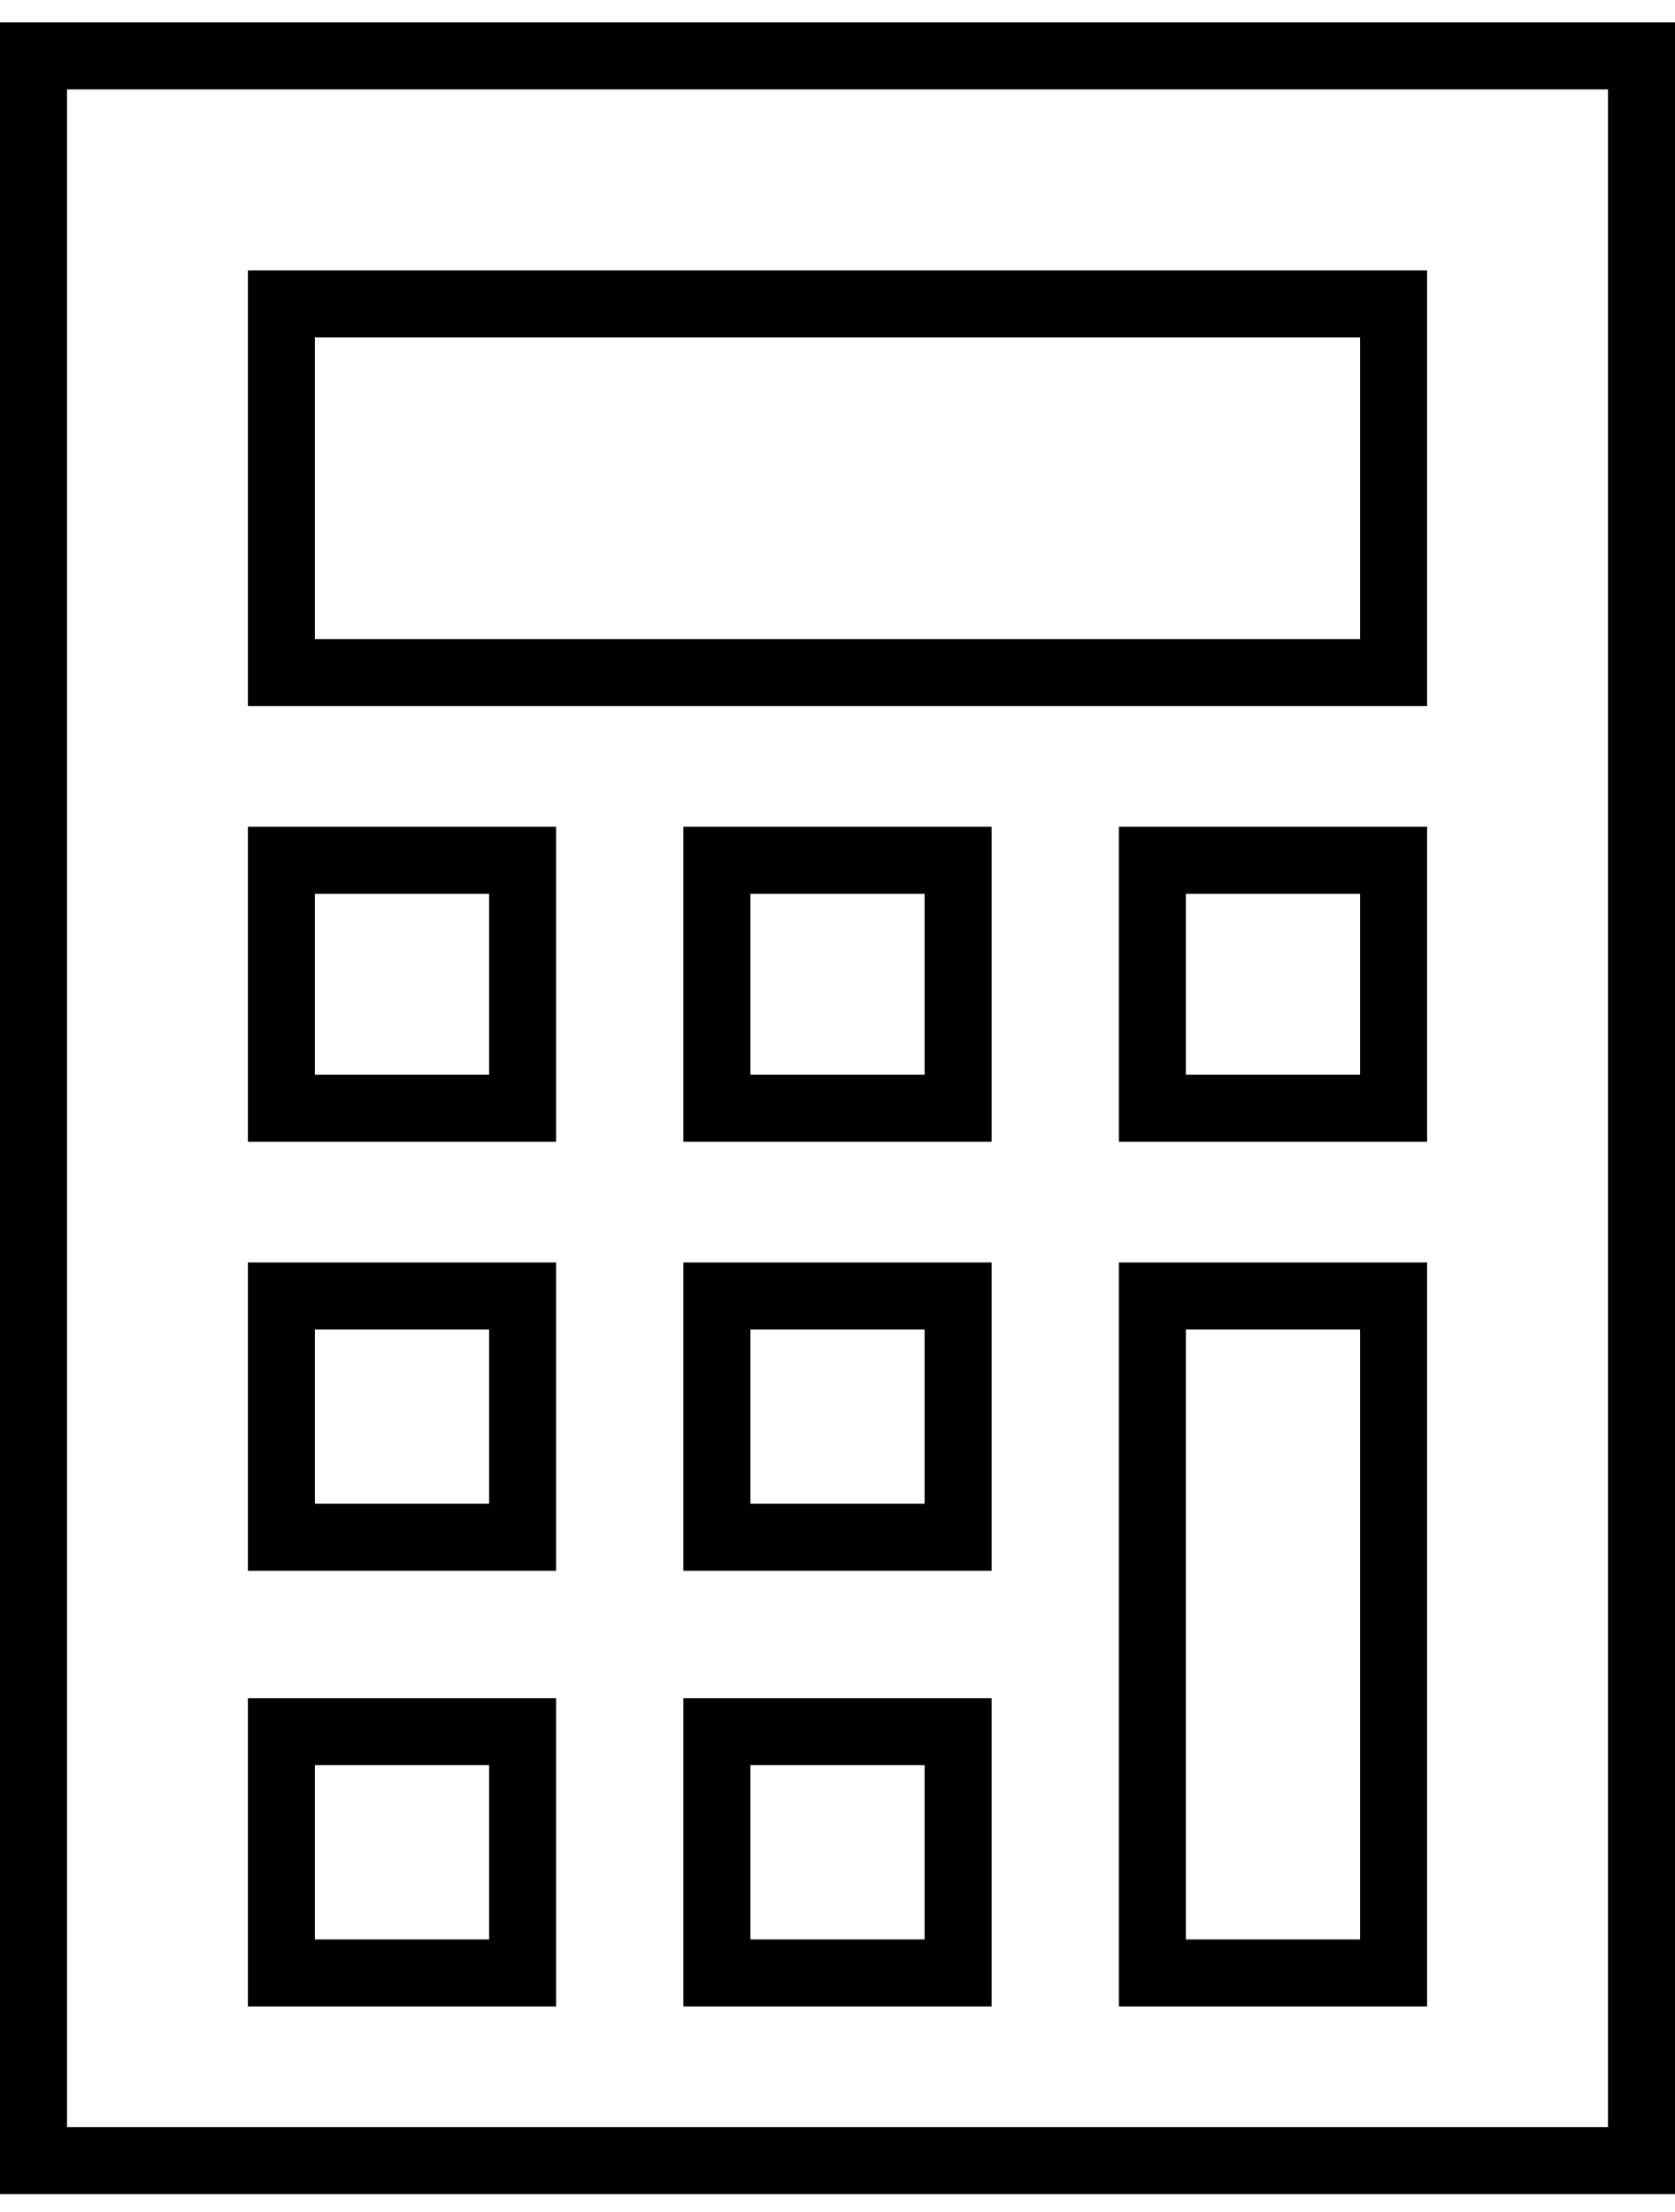 <svg xmlns:xlink="http://www.w3.org/1999/xlink" version="1.1" xmlns="http://www.w3.org/2000/svg"
     class="calculator"
     role="img"
     aria-hidden="true"
     tabindex="-1"
     viewBox="0 0 25 33">
    <g transform="translate(-339 -2102)" id="Page-1">
        <g id="And-we-know-how-to-sell-them" transform="translate(90 1720)">
            <g id="Point" transform="translate(235 372.334)">
                <g id="icon-estimate" transform="translate(14 10)">
                    <path class="st0" d="M25 32.4H0V0h25v32.4zm-24-1h23V1H1v30.4z" id="Rectangle"/>
                    <path class="st0"
                          d="M21.3 10.2H3.7V3.7h17.6v6.5zm-16.6-1h15.6V4.7H4.7v4.5zM8.3 16.7H3.7V12h4.6v4.7zm-3.6-1h2.6V13H4.7v2.7zM8.3 23.1H3.7v-4.6h4.6v4.6zm-3.6-1h2.6v-2.6H4.7v2.6zM8.3 29.6H3.7V25h4.6v4.6zm-3.6-1h2.6V26H4.7v2.6zM14.8 16.7h-4.6V12h4.6v4.7zm-3.6-1h2.6V13h-2.6v2.7zM14.8 23.1h-4.6v-4.6h4.6v4.6zm-3.6-1h2.6v-2.6h-2.6v2.6zM14.8 29.6h-4.6V25h4.6v4.6zm-3.6-1h2.6V26h-2.6v2.6zM21.3 16.7h-4.6V12h4.6v4.7zm-3.6-1h2.6V13h-2.6v2.7zM21.3 29.6h-4.6V18.5h4.6v11.1zm-3.6-1h2.6v-9.1h-2.6v9.1z"/>
                </g>
            </g>
        </g>
    </g>
</svg>
